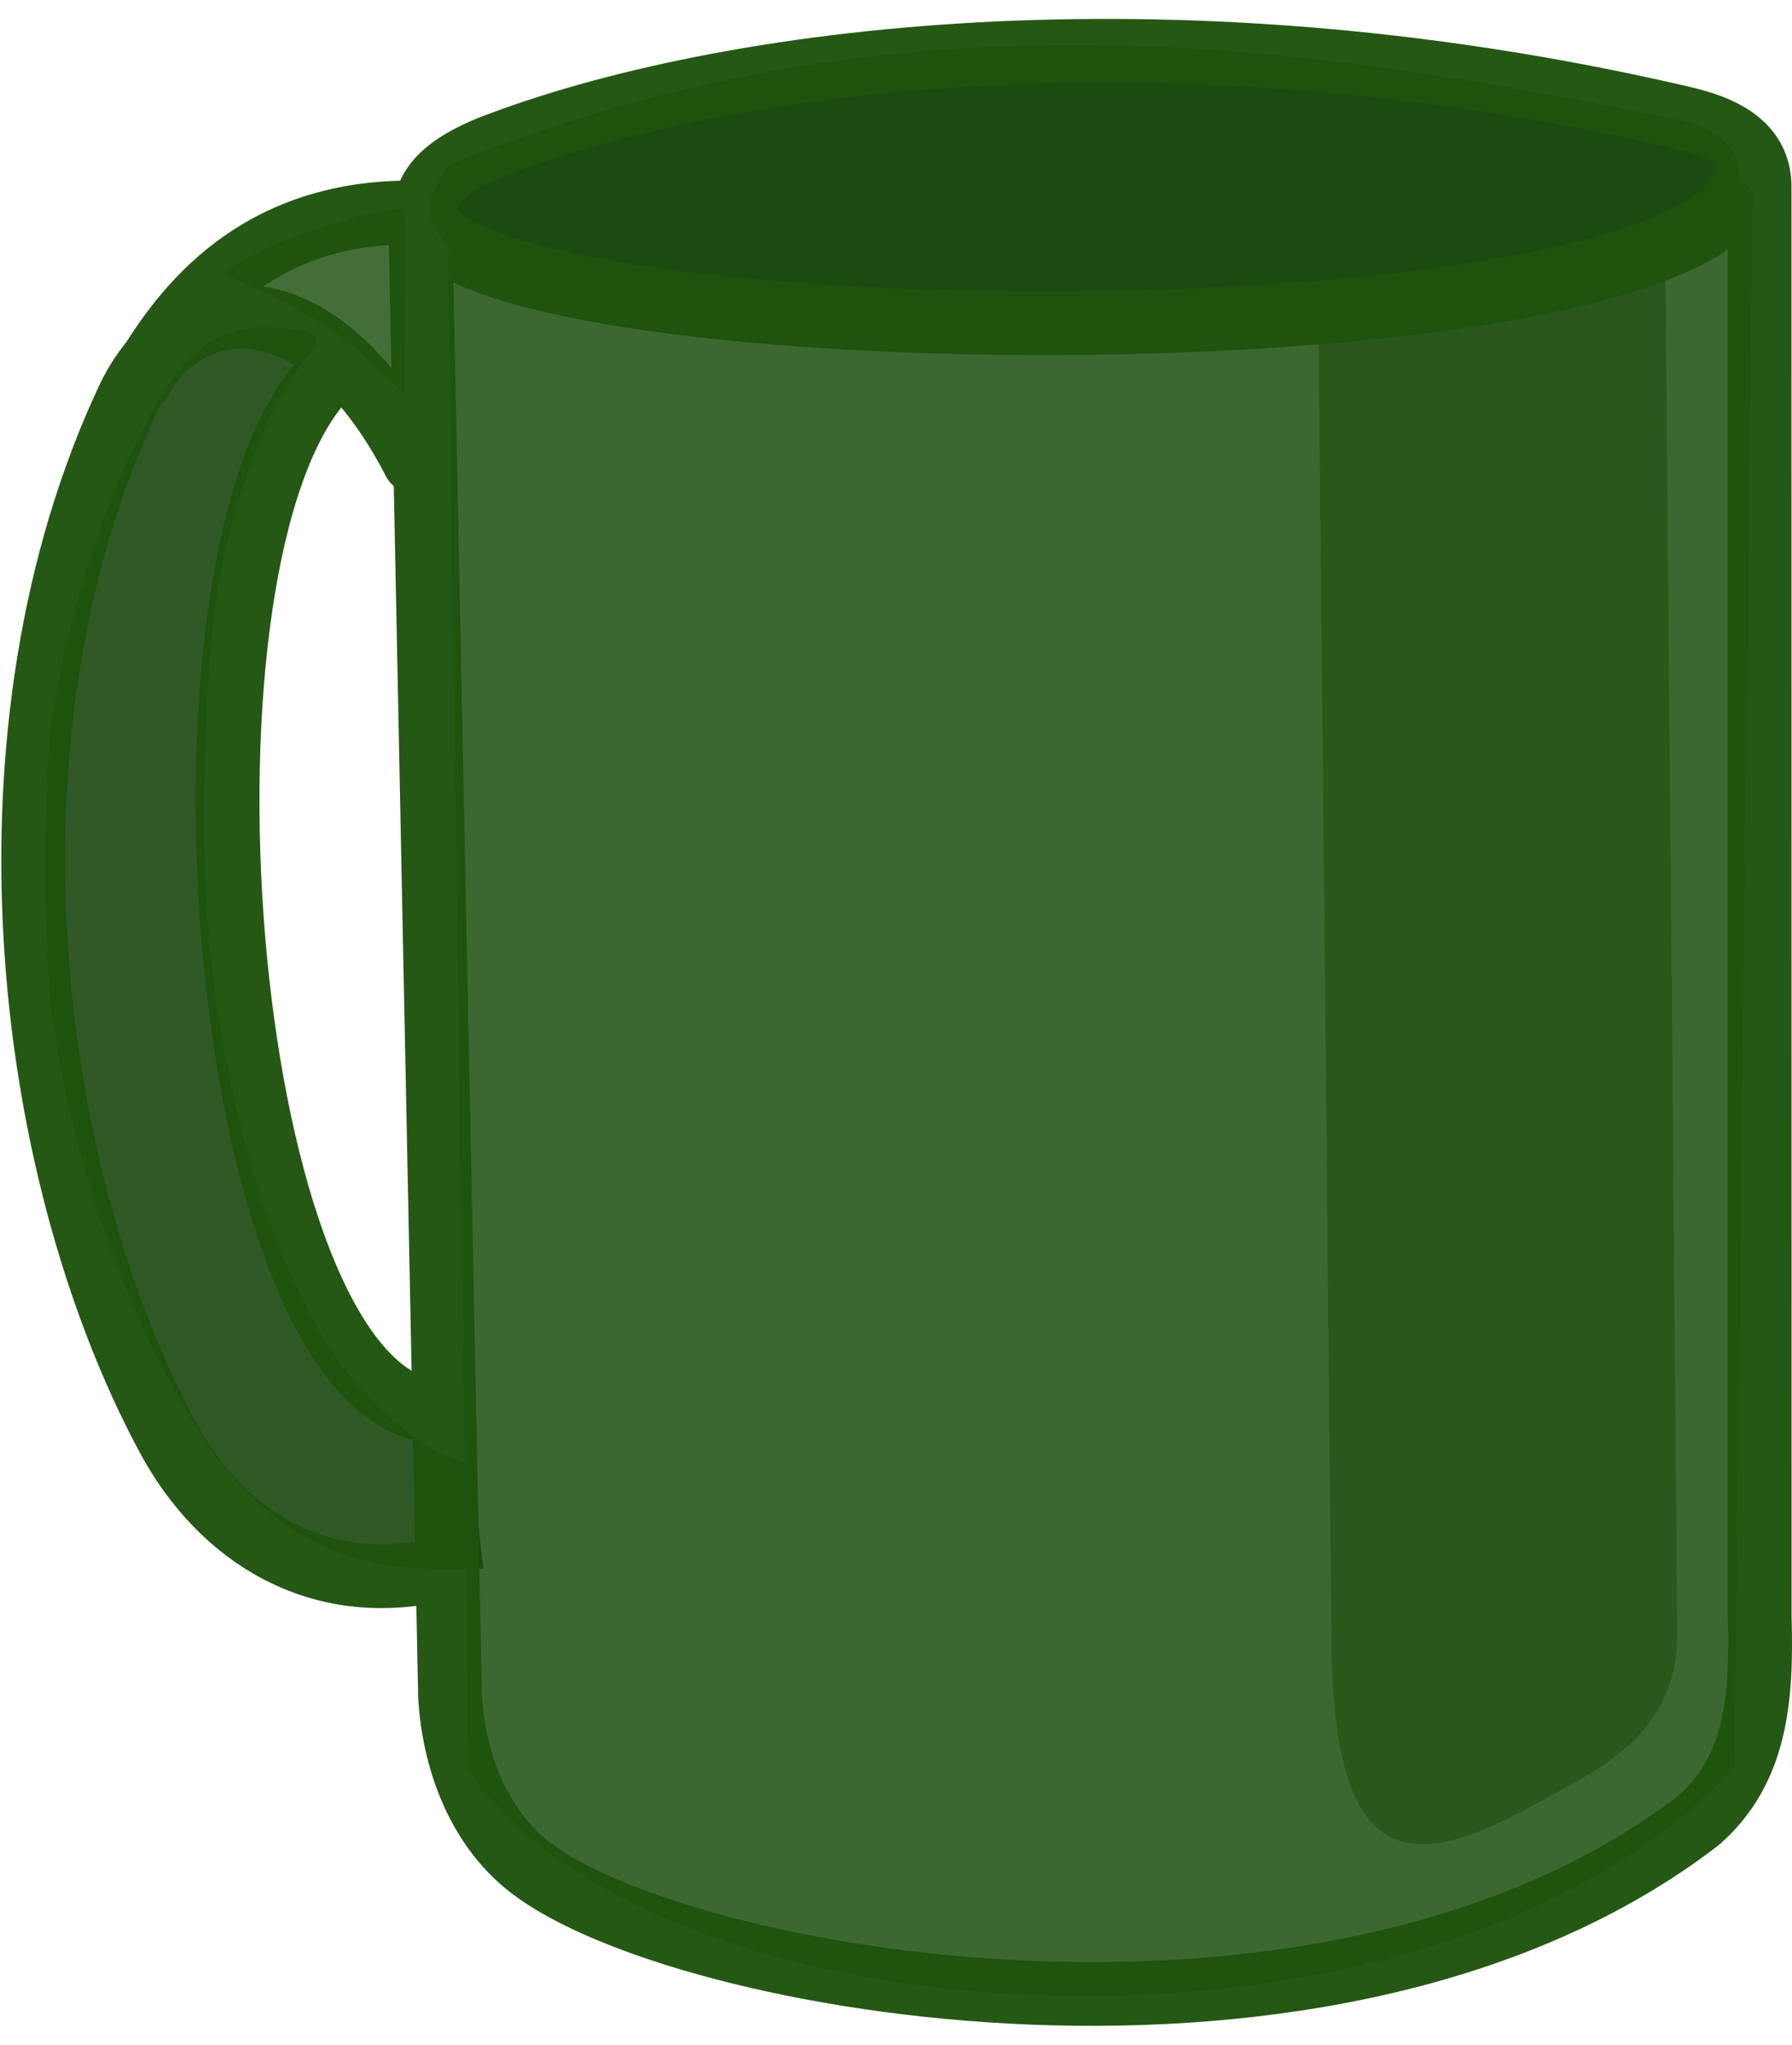 <?xml version="1.0" encoding="UTF-8" standalone="no"?>
<!-- Created with Inkscape (http://www.inkscape.org/) -->

<svg
   xmlns:dc="http://purl.org/dc/elements/1.1/"
   xmlns:cc="http://creativecommons.org/ns#"
   xmlns:rdf="http://www.w3.org/1999/02/22-rdf-syntax-ns#"
   xmlns:svg="http://www.w3.org/2000/svg"
   xmlns="http://www.w3.org/2000/svg"
   xmlns:sodipodi="http://sodipodi.sourceforge.net/DTD/sodipodi-0.dtd"
   xmlns:inkscape="http://www.inkscape.org/namespaces/inkscape"
   width="79.356mm"
   height="90.52mm"
   viewBox="0 0 281.183 320.739"
   id="svg4986"
   version="1.1"
   inkscape:version="0.91 r13725"
   sodipodi:docname="coffee-mug.svg">
  <defs
     id="defs4988" />
  <sodipodi:namedview
     id="base"
     pagecolor="#ffffff"
     bordercolor="#666666"
     borderopacity="1.0"
     inkscape:pageopacity="0.0"
     inkscape:pageshadow="2"
     inkscape:zoom="1.4"
     inkscape:cx="109.60639"
     inkscape:cy="173.81135"
     inkscape:document-units="px"
     inkscape:current-layer="layer7"
     showgrid="false"
     inkscape:window-width="1440"
     inkscape:window-height="775"
     inkscape:window-x="0"
     inkscape:window-y="1"
     inkscape:window-maximized="1"
     fit-margin-top="0"
     fit-margin-left="0"
     fit-margin-right="0"
     fit-margin-bottom="0"
     showguides="true"
     inkscape:guide-bbox="true">
    <sodipodi:guide
       position="205.714,199.286"
       orientation="1,0"
       id="guide4452" />
  </sodipodi:namedview>
  <g
     inkscape:groupmode="layer"
     id="layer7"
     inkscape:label="mug - fill"
     style="display:inline">
    <path
       style="fill:#1b4c0c;fill-opacity:0.847;fill-rule:evenodd;stroke:none;stroke-width:1px;stroke-linecap:butt;stroke-linejoin:miter;stroke-opacity:1"
       d="m 70.209,32.239 3.362,245.642 c 30.37,43.938 152.039,50.102 198.571,-0.714 L 275,30.024 C 262.032,10.822 100.389,-1.721 70.209,32.239 Z"
       id="path4440"
       inkscape:connector-curvature="0"
       sodipodi:nodetypes="ccccc" />
    <path
       style="fill:#17460c;fill-opacity:0.898;fill-rule:evenodd;stroke:none;stroke-width:1px;stroke-linecap:butt;stroke-linejoin:miter;stroke-opacity:1"
       d="M 70.714,25.739 C 140.98,-2.44 203.064,6.283 265.714,19.31 c 10.382,4.376 8.094,10.159 1.429,16.429 -63.452,20.521 -129.762,21.619 -195.714,4.286 -2.853,-3.716 -7.012,-6.909 -0.714,-14.286 z"
       id="path4442"
       inkscape:connector-curvature="0"
       sodipodi:nodetypes="ccccc" />
    <path
       style="opacity:0.962;fill:#1b4c0c;fill-opacity:0.847;stroke:none;stroke-width:10;stroke-linecap:round;stroke-linejoin:round;stroke-miterlimit:4;stroke-dasharray:none;stroke-opacity:1"
       d="m 57.959,56.538 c -4.673,-4.536 -11.75,-8.828 -20.813,-12.625 -2.593,-1.086 -2.399,-1.321 3.725,-4.515 6.018,-3.138 21.575,-7.596 22.593,-6.474 0.249,0.274 0.311,6.863 0.137,14.641 L 63.287,61.709 57.959,56.538 Z"
       id="path4446"
       inkscape:connector-curvature="0" />
    <path
       style="opacity:0.962;fill:#18460c;fill-opacity:0.929;stroke:none;stroke-width:10;stroke-linecap:round;stroke-linejoin:round;stroke-miterlimit:4;stroke-dasharray:none;stroke-opacity:1"
       d="M 56.708,244.664 C 45.839,241.566 37.451,234.759 30.543,223.431 19.577,205.447 11.911,183.691 8.296,160.29 6.76,150.345 6.753,121.074 8.284,111.962 10.971,95.971 15.149,82.319 21.232,69.651 28.09,55.372 33.698,50.767 43.421,51.432 c 6.519,0.446 7.531,1.311 4.985,4.261 -5.422,6.284 -10.736,19.422 -13.821,34.165 -2.419,11.56 -3.33,42.664 -1.71,58.354 2.918,28.268 10.726,52.609 21.457,66.9 4.556,6.067 12.456,12.434 17.175,13.842 2.901,0.866 3.163,1.195 3.169,3.978 0.004,1.669 0.267,5.31 0.585,8.091 l 0.579,5.058 -7.167,-0.025 c -4.511,-0.015 -8.946,-0.532 -11.966,-1.392 l 0,-4e-5 z"
       id="path4444"
       inkscape:connector-curvature="0" />
    <path
       sodipodi:nodetypes="cssccc"
       inkscape:connector-curvature="0"
       id="path4450"
       d="m 206.892,51.432 2.03,206.249 c 0.354,35.932 12.342,36.344 32.387,25.093 8.976,-5.039 22.171,-10.408 21.867,-27.035 L 261.326,41.785 c -15.974,7.633 -31.764,9.587 -54.434,9.647 z"
       style="fill:#1b4c0c;fill-opacity:0.558;fill-rule:evenodd;stroke:none;stroke-width:1px;stroke-linecap:butt;stroke-linejoin:miter;stroke-opacity:1" />
  </g>
  <g
     inkscape:groupmode="layer"
     id="layer6"
     inkscape:label="mug - outline"
     transform="translate(288.242,-933.621)"
     sodipodi:insensitive="true"
     style="display:inline">
    <g
       id="g4413"
       style="opacity:0.962;stroke:#1e520c;stroke-width:5;stroke-miterlimit:4;stroke-dasharray:none;stroke-opacity:1">
      <path
         sodipodi:nodetypes="ccscccscc"
         inkscape:connector-curvature="0"
         id="path3603"
         d="m -222.234,971.173 4.607,228.529 c 0.53,9.385 4.041,20.151 12.443,26.733 23.474,18.39 126.186,36.765 183.465,-7.27 9.064,-7.927 9.969,-19.175 9.596,-31.82 l -0.02,-224.009 c 0.322,-8.893 -9.52,-10.645 -14.591,-11.794 -78.387,-17.76 -147.711,-9.088 -184.617,5.217 -11.375,4.66 -10.148,9.205 -10.883,14.413 z"
         style="fill:none;fill-rule:evenodd;stroke:#1e520c;stroke-width:10;stroke-linecap:round;stroke-linejoin:round;stroke-miterlimit:4;stroke-dasharray:none;stroke-opacity:1" />
      <path
         sodipodi:nodetypes="cc"
         inkscape:connector-curvature="0"
         id="path4405"
         d="m -220.971,969.153 c 16.093,21.264 203.214,21.646 206.785,-8.308"
         style="fill:none;fill-rule:evenodd;stroke:#1e520c;stroke-width:10;stroke-linecap:round;stroke-linejoin:round;stroke-miterlimit:4;stroke-dasharray:none;stroke-opacity:1" />
      <path
         sodipodi:nodetypes="cssc"
         inkscape:connector-curvature="0"
         id="path4407"
         d="m -223.244,1006.023 c -15.197,-29.405 -36.552,-27.607 -44.937,-9.744 -23.884,50.882 -16.888,119.522 6.194,162.67 8.446,15.788 23.875,25.265 42.784,20.82"
         style="fill:none;fill-rule:evenodd;stroke:#1e520c;stroke-width:10;stroke-linecap:round;stroke-linejoin:round;stroke-miterlimit:4;stroke-dasharray:none;stroke-opacity:1" />
      <path
         style="fill:none;fill-rule:evenodd;stroke:#1e520c;stroke-width:10;stroke-linecap:round;stroke-linejoin:round;stroke-miterlimit:4;stroke-dasharray:none;stroke-opacity:1"
         d="m -237.529,993.166 c -25.642,28.271 -16.866,151.103 14.607,161.282"
         id="path4409"
         inkscape:connector-curvature="0"
         sodipodi:nodetypes="cc" />
      <path
         sodipodi:nodetypes="cc"
         inkscape:connector-curvature="0"
         id="path4411"
         d="m -222.857,966.95 c -26.588,-0.446 -37.749,16.871 -43.214,26.071"
         style="fill:none;fill-rule:evenodd;stroke:#1e520c;stroke-width:10;stroke-linecap:round;stroke-linejoin:round;stroke-miterlimit:4;stroke-dasharray:none;stroke-opacity:1" />
    </g>
  </g>
</svg>
